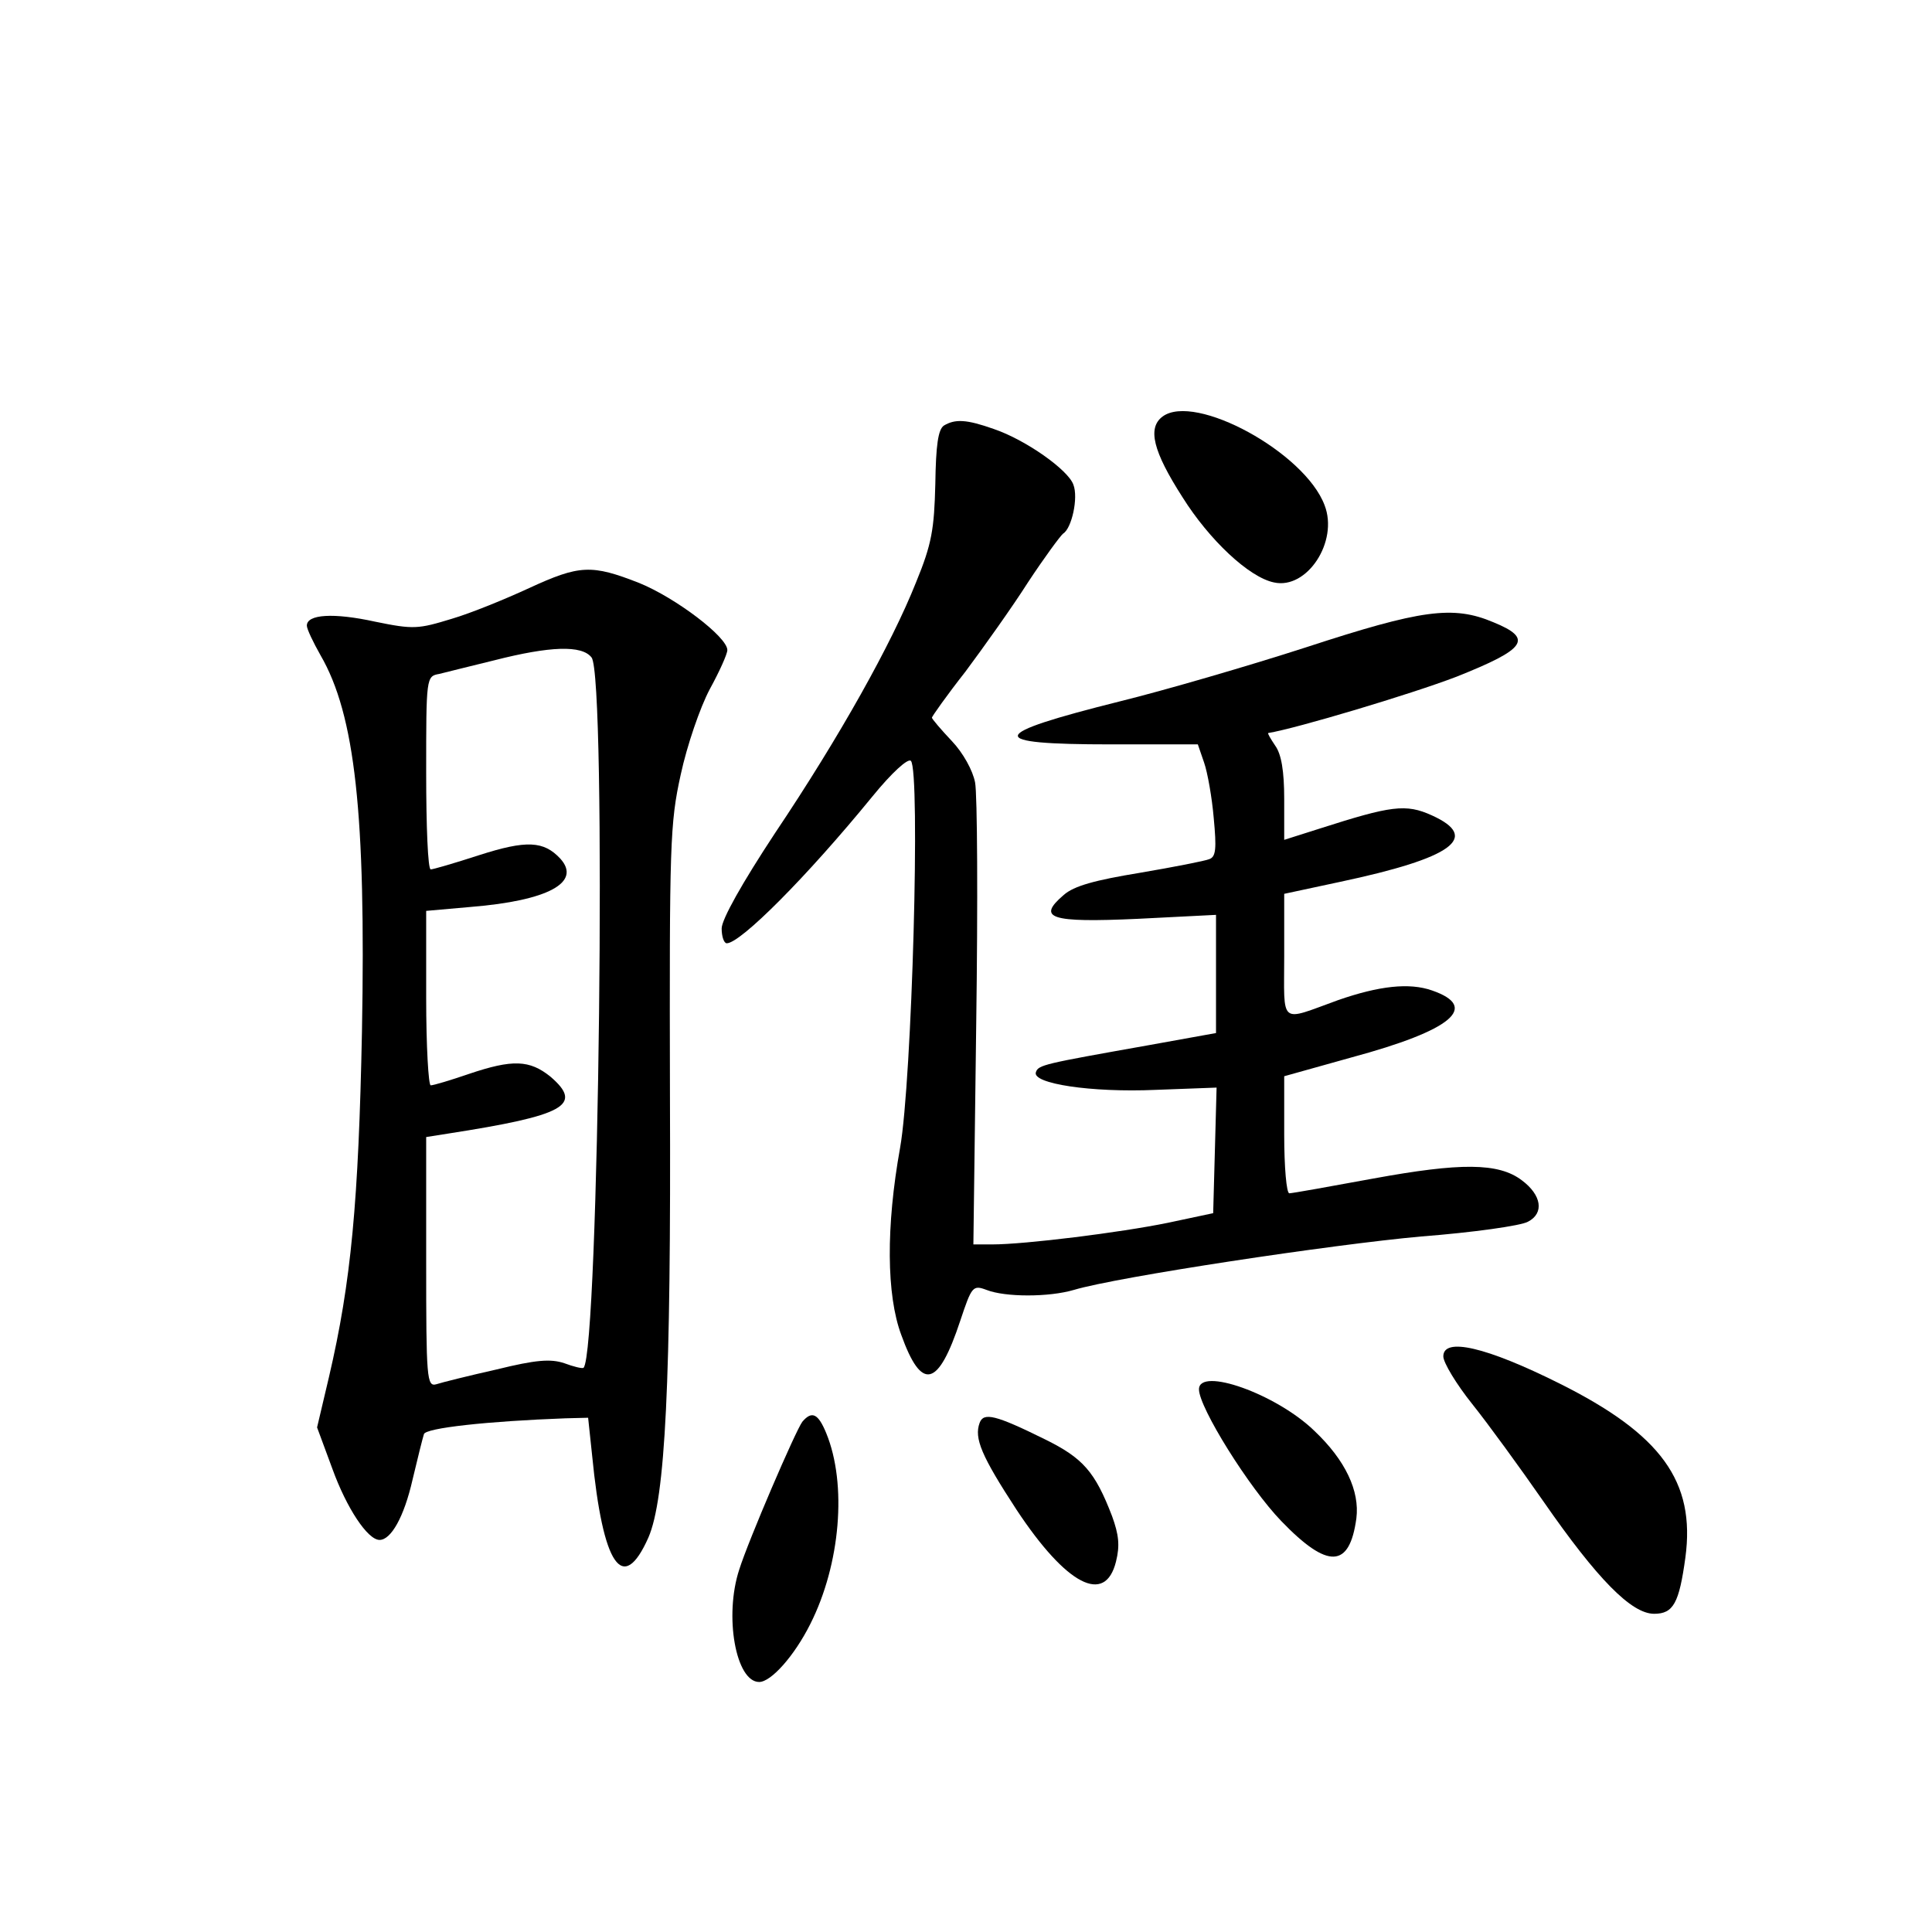 <?xml version="1.0" standalone="no"?>
<!DOCTYPE svg PUBLIC "-//W3C//DTD SVG 20010904//EN"
 "http://www.w3.org/TR/2001/REC-SVG-20010904/DTD/svg10.dtd">
<svg version="1.0" xmlns="http://www.w3.org/2000/svg"
 width="340pt" height="340pt" viewBox="0 0 340 340"
 preserveAspectRatio="xMidYMid meet">
<g transform="translate(0,340) scale(0.1,-0.1)"
fill="#000000" stroke="none">
<path d="M2046 2667 c-27 -20 -17 -61 35 -142 47 -75 117 -141 161 -150 58
-13 114 72 89 136 -35 93 -228 198 -285 156z"/>
<path d="M1661 2651 c-10 -7 -14 -34 -15 -103 -2 -79 -6 -105 -34 -173 -43
-108 -134 -271 -248 -441 -58 -88 -94 -152 -94 -168 0 -14 4 -26 9 -26 24 0
140 116 256 258 35 43 63 68 68 63 17 -17 2 -563 -19 -681 -25 -139 -24 -259
2 -329 36 -100 65 -93 104 25 20 60 22 63 46 54 33 -13 110 -13 154 0 77 23
455 80 611 94 91 7 176 19 188 26 29 15 24 47 -11 73 -41 31 -108 31 -261 3
-76 -14 -143 -26 -148 -26 -5 0 -9 46 -9 103 l0 103 118 33 c178 48 226 89
142 118 -40 14 -93 8 -165 -17 -105 -38 -95 -46 -95 78 l0 109 98 21 c198 42
248 78 162 117 -46 21 -72 17 -197 -23 l-63 -20 0 72 c0 49 -5 79 -16 94 -8
12 -14 22 -12 22 49 8 250 68 331 99 123 49 136 67 65 96 -71 30 -127 22 -329
-44 -102 -33 -250 -76 -327 -95 -236 -59 -240 -76 -17 -76 l153 0 11 -32 c6
-17 14 -62 17 -98 5 -53 4 -68 -8 -72 -7 -3 -63 -14 -122 -24 -79 -13 -116
-23 -134 -39 -48 -41 -24 -49 130 -42 l138 7 0 -104 0 -104 -122 -22 c-180
-32 -191 -34 -195 -47 -7 -20 97 -36 211 -31 l107 4 -3 -111 -3 -110 -80 -17
c-83 -17 -251 -38 -309 -38 l-33 0 5 388 c3 214 2 405 -2 425 -4 21 -21 52
-41 73 -19 20 -35 39 -35 41 0 2 26 39 59 81 32 43 82 113 110 157 29 44 57
82 62 86 15 9 27 63 18 86 -9 26 -84 79 -140 98 -48 17 -68 18 -88 6z"/>
<path d="M931 2365 c-41 -19 -102 -44 -136 -54 -59 -18 -67 -19 -135 -5 -73
16 -120 13 -120 -7 0 -6 11 -29 24 -52 61 -105 80 -280 73 -662 -6 -300 -19
-441 -58 -608 l-21 -89 27 -73 c25 -69 62 -125 83 -125 20 0 43 40 58 106 9
38 18 74 20 80 2 11 113 23 249 28 l40 1 7 -66 c19 -195 54 -246 99 -145 30
69 40 272 38 781 -1 440 0 476 19 562 11 51 34 118 51 150 17 31 31 62 31 69
0 23 -91 92 -155 118 -84 33 -105 32 -194 -9z m110 -122 c27 -32 13 -1222 -14
-1250 -2 -2 -18 2 -34 8 -24 8 -50 6 -119 -11 -49 -11 -97 -23 -106 -26 -17
-5 -18 10 -18 215 l0 220 38 6 c206 32 239 50 181 100 -37 30 -67 31 -144 5
-32 -11 -62 -20 -67 -20 -4 0 -8 69 -8 154 l0 153 79 7 c135 11 195 43 157 85
-29 31 -59 33 -143 6 -43 -14 -81 -25 -85 -25 -5 0 -8 76 -8 170 0 168 0 170
23 174 12 3 56 14 97 24 98 25 154 27 171 5z"/>
<path d="M2540 1013 c0 -11 23 -49 51 -84 28 -35 84 -112 125 -171 95 -137
155 -198 195 -198 34 0 44 19 55 99 18 134 -43 217 -221 306 -130 65 -205 82
-205 48z"/>
<path d="M2110 955 c0 -32 88 -173 145 -232 82 -85 120 -83 132 5 6 48 -19
102 -74 154 -67 65 -203 113 -203 73z"/>
<path d="M1412 898 c-12 -16 -95 -209 -111 -260 -27 -82 -6 -198 35 -198 21 0
62 46 90 102 53 105 65 246 28 336 -14 34 -25 40 -42 20z"/>
<path d="M1724 896 c-10 -27 3 -58 65 -153 88 -133 156 -168 175 -91 7 28 5
47 -7 80 -30 78 -51 102 -118 135 -87 43 -108 48 -115 29z"/>
</g>
</svg>
